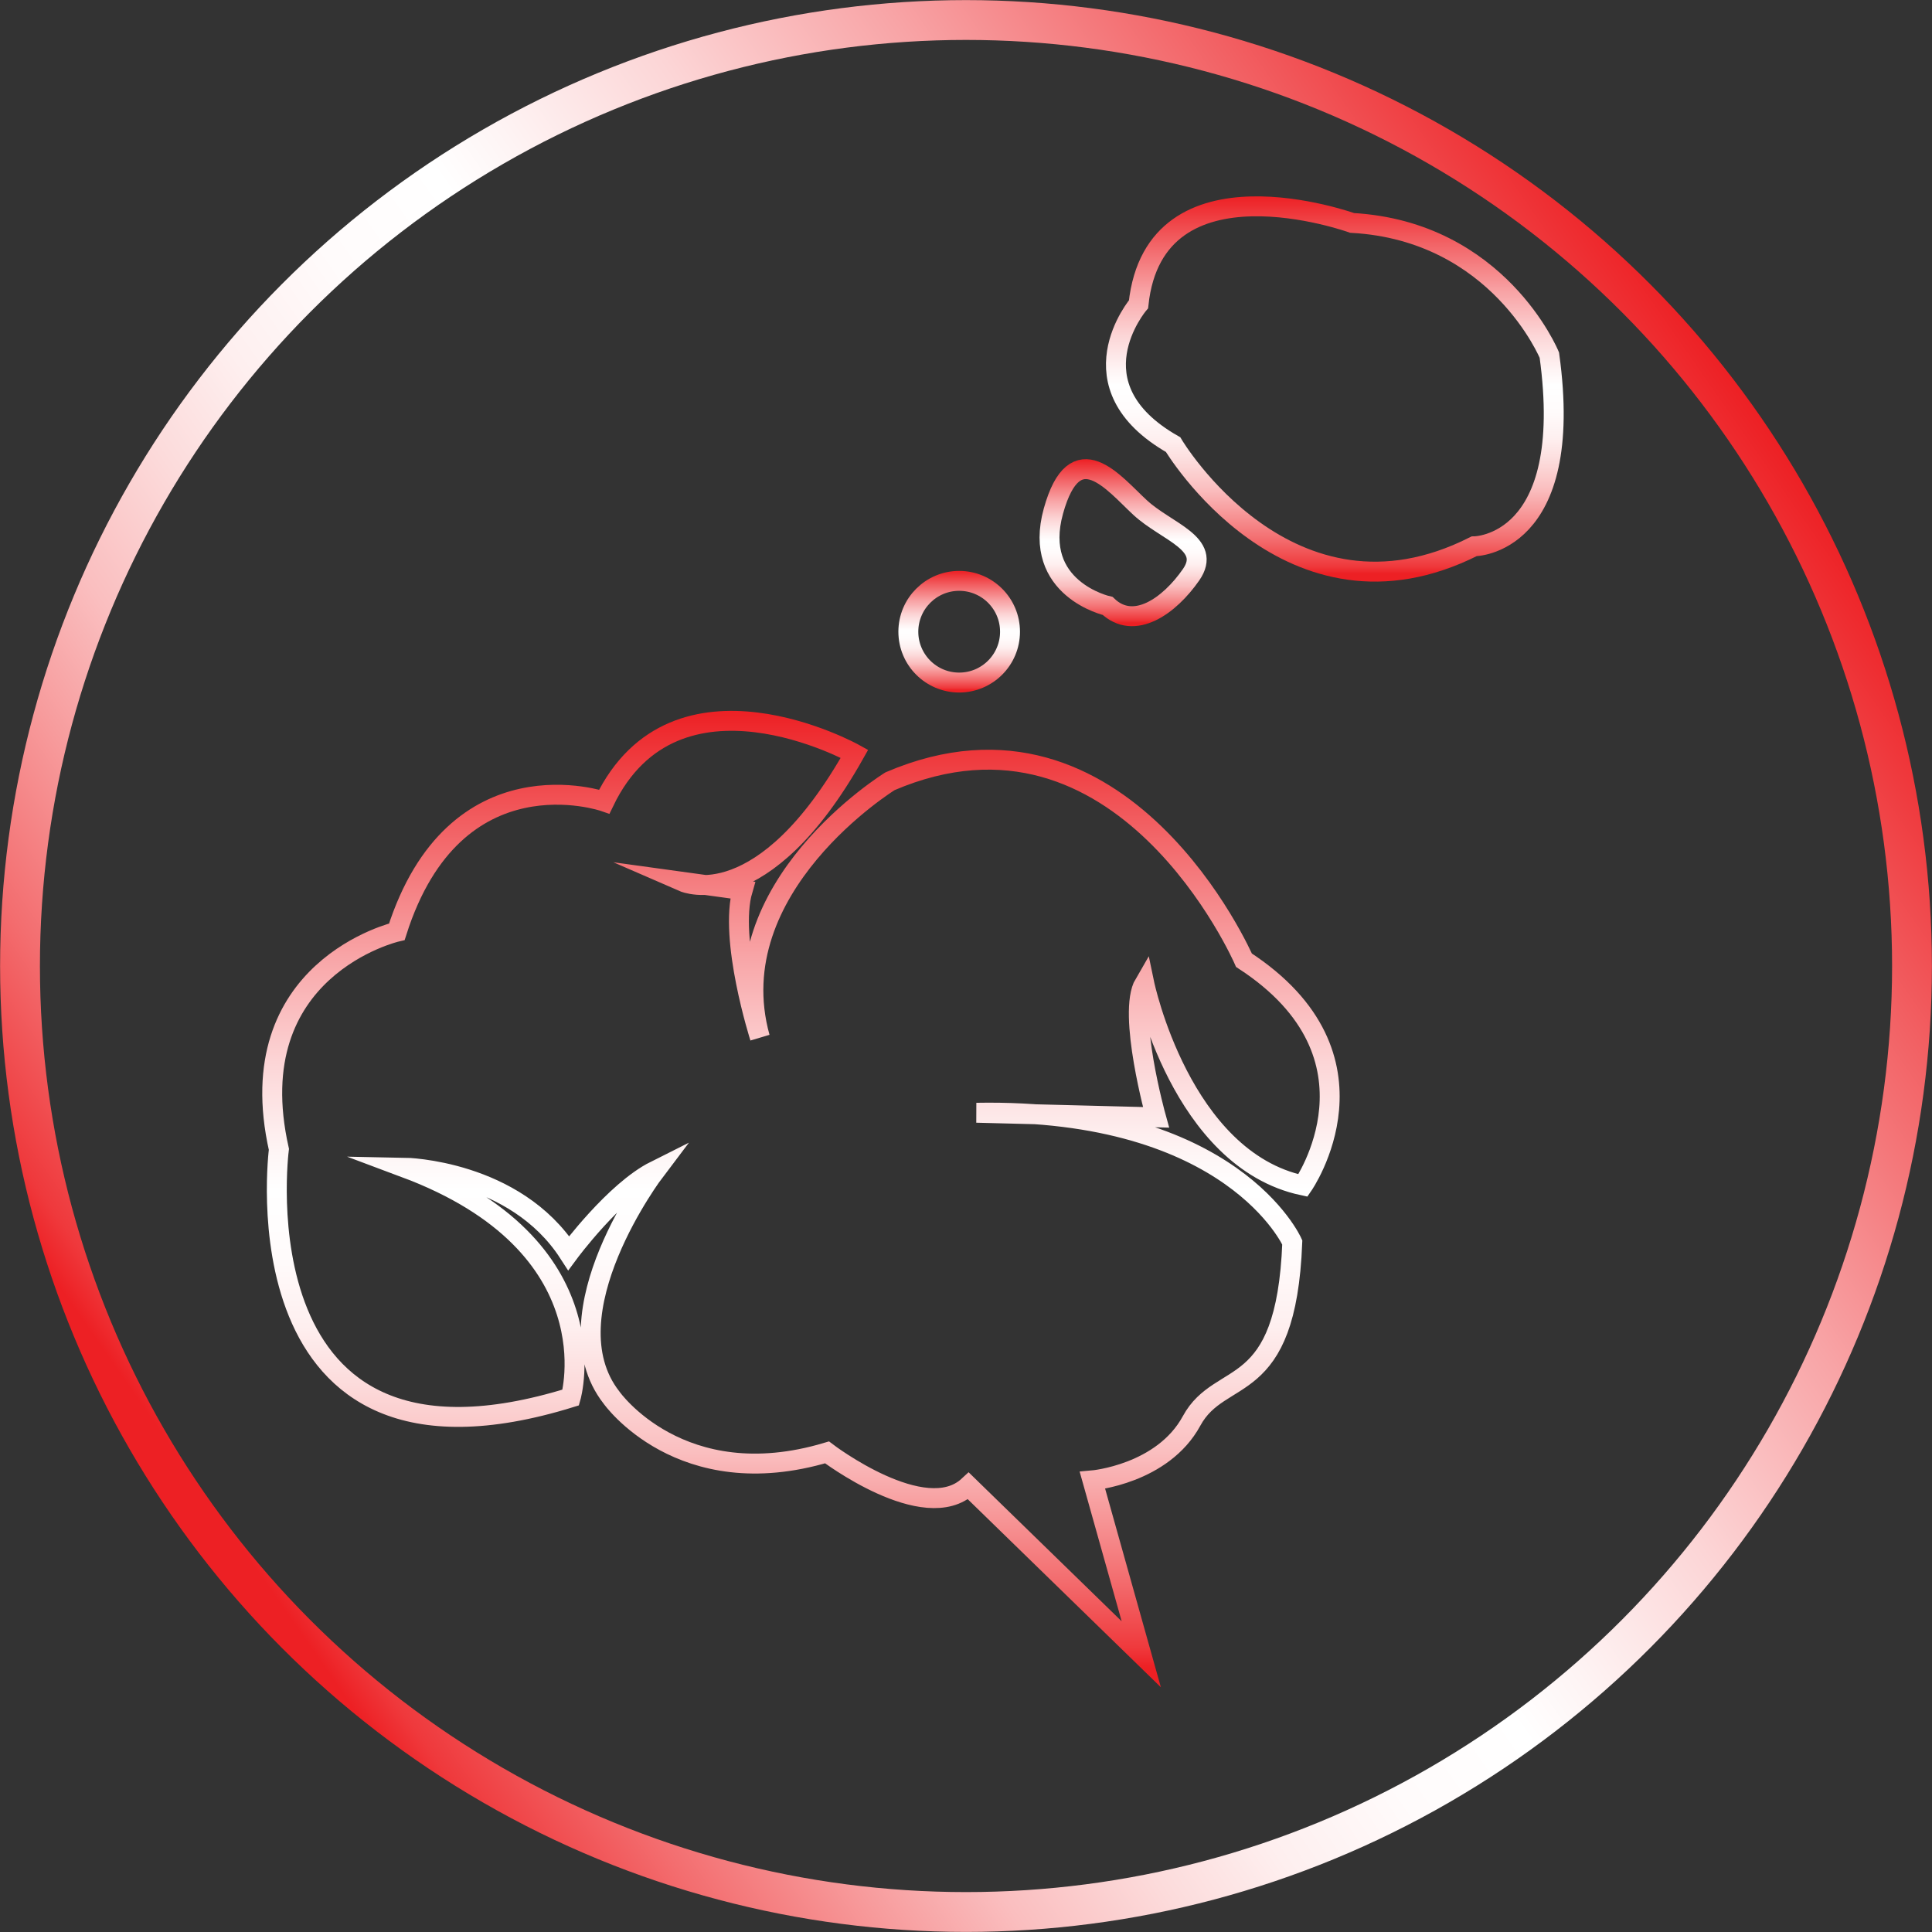 <svg xmlns="http://www.w3.org/2000/svg" xmlns:xlink="http://www.w3.org/1999/xlink" viewBox="0 0 970.11 970.11"><rect x="0" y="0" width="970.11" height="970.11" fill="#333333" stroke="none"/><defs><style>.cls-1,.cls-2,.cls-3,.cls-4,.cls-5{fill:none;stroke-miterlimit:10;}.cls-1{stroke-width:20px;stroke:url(#linear-gradient);}.cls-2,.cls-3,.cls-4,.cls-5{stroke-width:10px;}.cls-2{stroke:url(#linear-gradient-2);}.cls-3{stroke:url(#linear-gradient-3);}.cls-4{stroke:url(#linear-gradient-4);}.cls-5{stroke:url(#linear-gradient-5);}</style><linearGradient id="linear-gradient" x1="500" y1="14.99" x2="500" y2="985.01" gradientTransform="translate(609.38 -211.04) rotate(55.13)" gradientUnits="userSpaceOnUse"><stop offset="0" stop-color="#ed2024"/><stop offset="0.12" stop-color="#f26164"/><stop offset="0.25" stop-color="#f8a4a6"/><stop offset="0.36" stop-color="#fcd5d6"/><stop offset="0.45" stop-color="#fef4f4"/><stop offset="0.49" stop-color="#fff"/><stop offset="0.56" stop-color="#fffbfb"/><stop offset="0.63" stop-color="#feefef"/><stop offset="0.69" stop-color="#fcdbdb"/><stop offset="0.76" stop-color="#fabebf"/><stop offset="0.82" stop-color="#f79a9b"/><stop offset="0.89" stop-color="#f36d6f"/><stop offset="0.96" stop-color="#ef393c"/><stop offset="0.98" stop-color="#ed2024"/></linearGradient><linearGradient id="linear-gradient-2" x1="417.1" y1="371.89" x2="417.1" y2="862.15" gradientTransform="matrix(1, 0, 0, 1, 0, 0)" xlink:href="#linear-gradient"/><linearGradient id="linear-gradient-3" x1="685.2" y1="113.54" x2="685.2" y2="307" gradientTransform="matrix(1, 0, 0, 1, 0, 0)" xlink:href="#linear-gradient"/><linearGradient id="linear-gradient-4" x1="481.63" y1="286.67" x2="481.63" y2="347.74" gradientTransform="matrix(1, 0, 0, 1, 0, 0)" xlink:href="#linear-gradient"/><linearGradient id="linear-gradient-5" x1="578.88" y1="245.51" x2="578.88" y2="329.36" gradientTransform="matrix(1, 0, 0, 1, 0, 0)" xlink:href="#linear-gradient"/></defs><title>Wiz case</title><g id="wizcase"><circle class="cls-1" cx="485.06" cy="485.06" r="475.01"/><path class="cls-2" d="M588,845.6l-24.51-87.32s35.23-3.07,49.79-29.88,47.48-9.95,50.55-89.61c0,0-29.87-67.41-158.55-65.11l90.12,2.3s-14.55-52.34-5.87-67.15c0,0,18.38,88.34,79.66,101.36,0,0,44.94-64.59-29.62-113.1,0,0-60.76-139.92-177.7-89.88,0,0-86.3,53.11-65.36,128.68,0,0-15.83-49.53-8.68-74l-29.62-4.08S398,475.13,444,393.43c0,0-89.87-50.05-125.62,24,0,0-75.06-26.05-104.17,65.36,0,0-79.66,18.38-59.23,109.27,0,0-23,177.2,146.55,124.6,0,0,22-76.09-83.23-115.4,0,0,55.15,1,82.21,42.89,0,0,23-31.15,43.4-41.36,0,0-54.63,72-21.95,113.87,0,0,34.72,49.53,108.25,27.57,0,0,49,37.28,71,16.86Z" transform="translate(-14.94 -14.94)"/><path class="cls-3" d="M693.85,126.87s-99.06-35.74-107.23,40.85c0,0-34.73,40.85,17.36,70.47,0,0,58.21,98,151.15,51.07,0,0,51.06,0,37.78-96C792.91,193.26,767.38,131,693.85,126.87Z" transform="translate(-14.94 -14.94)"/><circle class="cls-4" cx="481.63" cy="317.2" r="25.53"/><path class="cls-5" d="M571.13,319.21S533,310.7,543.89,271.55s30.3-13.95,43.58-1.7,36.42,18,25.53,33.7S584.4,331.81,571.13,319.21Z" transform="translate(-14.94 -14.94)"/></g></svg>